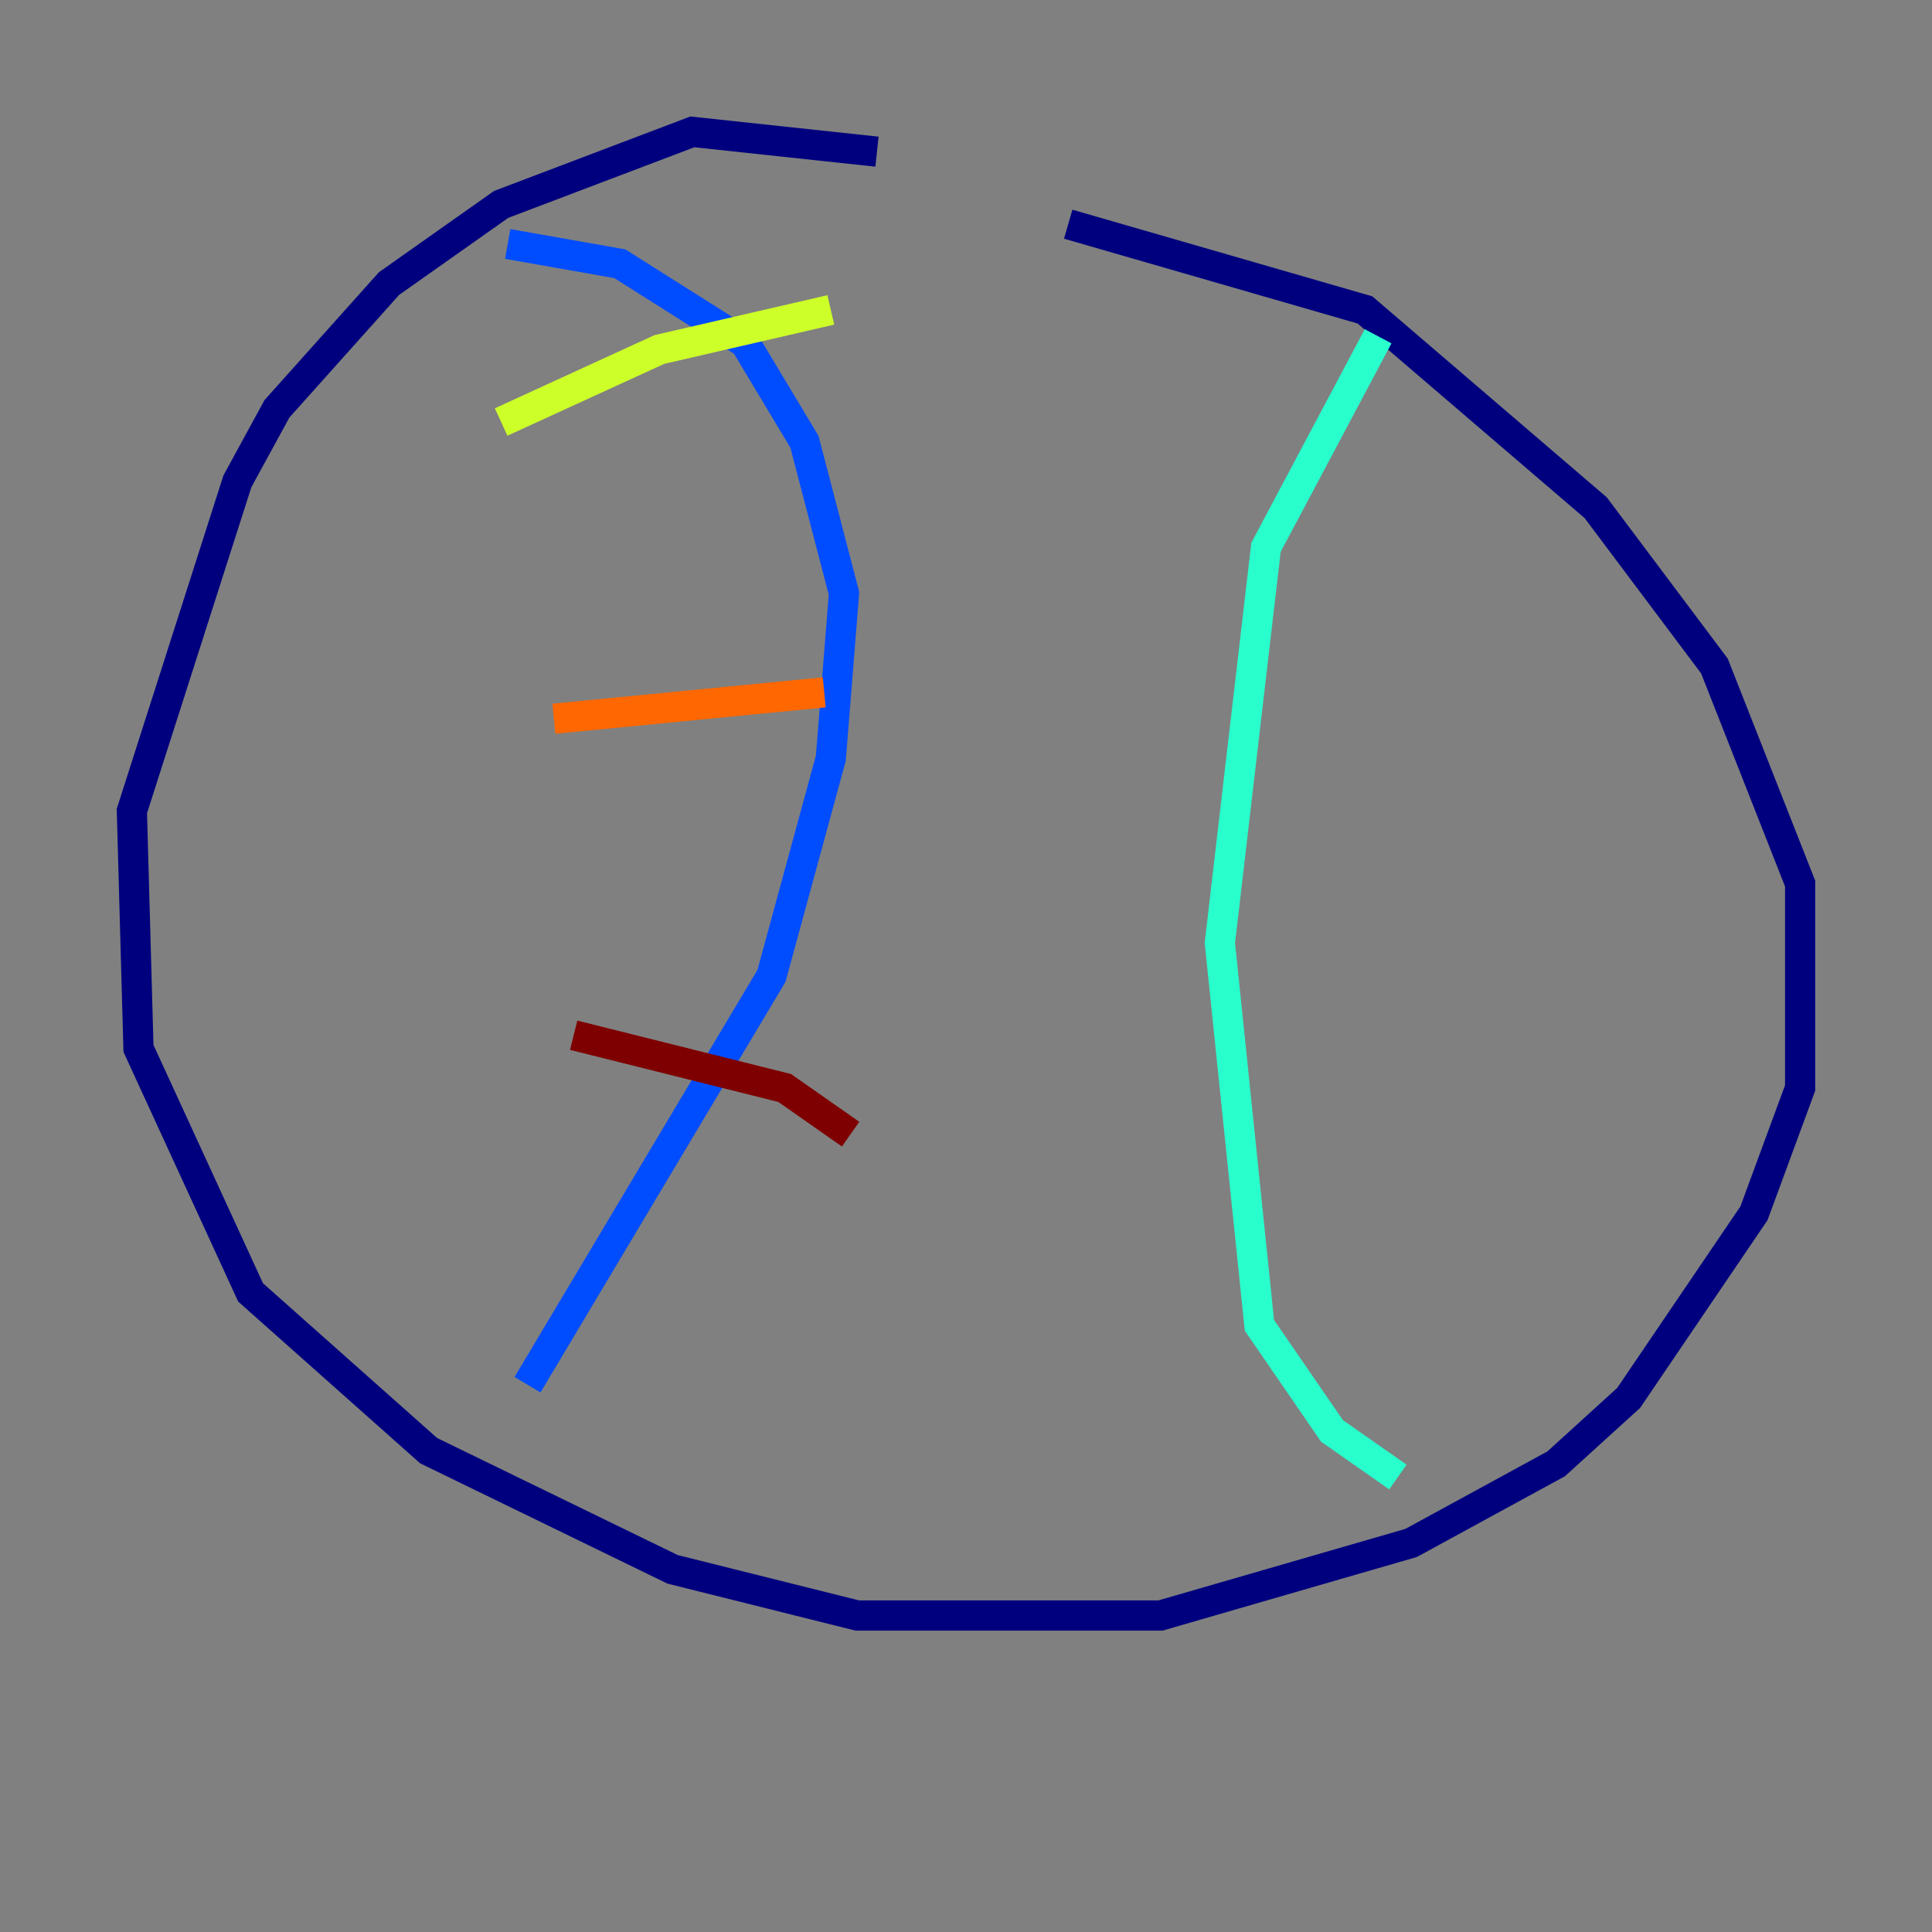 <?xml version="1.0" encoding="utf-8" ?>
<svg baseProfile="tiny" height="128" version="1.2" viewBox="0,0,128,128" width="128" xmlns="http://www.w3.org/2000/svg" xmlns:ev="http://www.w3.org/2001/xml-events" xmlns:xlink="http://www.w3.org/1999/xlink"><rect x="0" y="0" width="128" height="128" fill="#808080" stroke="none"/><defs /><polyline fill="none" points="58.102,10.048 45.87,8.737 33.201,13.543 25.775,18.785 18.348,27.085 15.727,31.891 8.737,53.734 9.174,69.461 16.601,85.625 28.396,96.109 44.56,103.973 56.792,107.031 69.898,107.031 76.887,107.031 93.488,102.225 103.099,96.983 107.904,92.614 116.205,80.382 119.263,72.082 119.263,58.539 113.584,44.123 105.72,33.638 90.43,20.532 70.771,14.853" stroke="#00007f" stroke-width="2" /><polyline fill="none" points="33.638,16.164 41.065,17.474 49.365,22.717 53.297,29.27 55.918,39.317 55.044,50.239 51.113,64.655 34.949,91.741" stroke="#004cff" stroke-width="2" /><polyline fill="none" points="91.304,22.28 83.877,36.259 80.819,62.471 83.44,87.809 88.246,94.799 92.614,97.857" stroke="#29ffcd" stroke-width="2" /><polyline fill="none" points="33.201,27.959 43.686,23.154 55.044,20.532" stroke="#cdff29" stroke-width="2" /><polyline fill="none" points="36.696,47.618 54.608,45.87" stroke="#ff6700" stroke-width="2" /><polyline fill="none" points="38.007,68.587 51.986,72.082 56.355,75.14" stroke="#7f0000" stroke-width="2" /></svg>